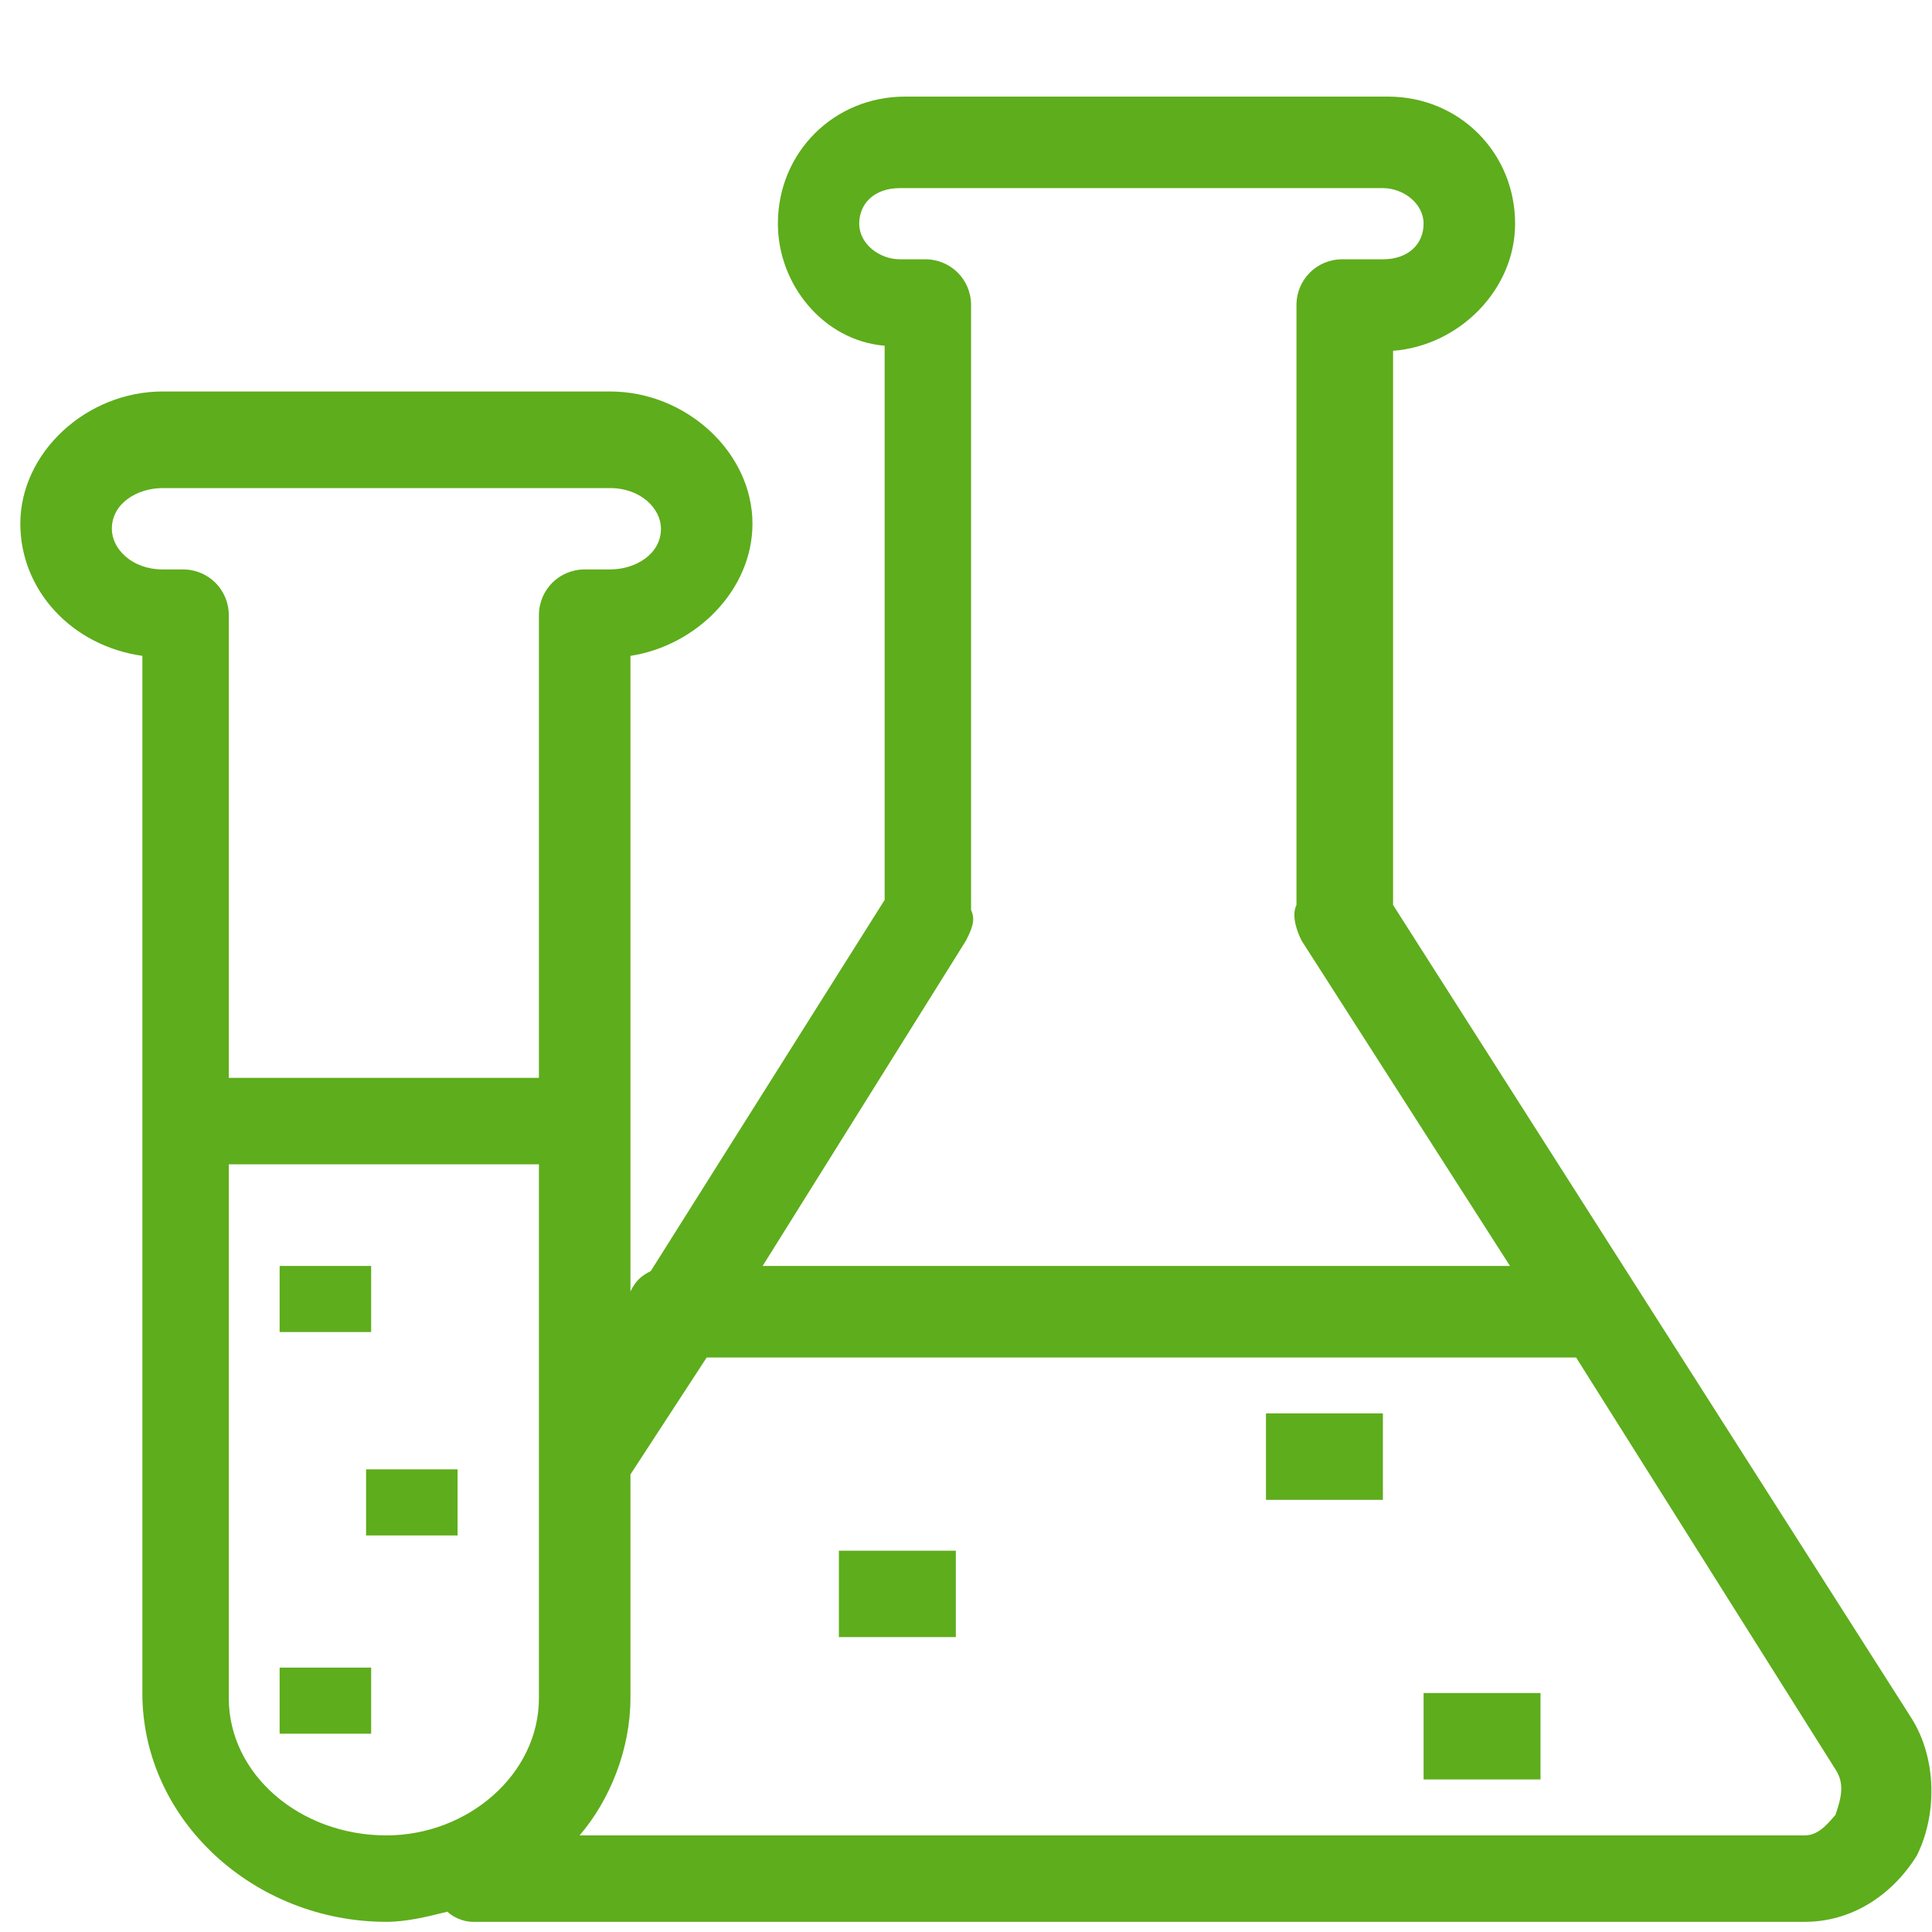 <?xml version="1.0" standalone="no"?><!DOCTYPE svg PUBLIC "-//W3C//DTD SVG 1.1//EN" "http://www.w3.org/Graphics/SVG/1.1/DTD/svg11.dtd"><svg t="1603244994338" class="icon" viewBox="0 0 1024 1024" version="1.1" xmlns="http://www.w3.org/2000/svg" p-id="24052" width="64" height="64" xmlns:xlink="http://www.w3.org/1999/xlink"><defs><style type="text/css"></style></defs><path d="M1013.221 910.821l-274.863-431.158V185.937c35.032-2.695 64.674-32.337 64.674-67.368 0-37.726-29.642-67.368-67.368-67.368h-256c-37.726 0-67.368 29.642-67.368 67.368 0 32.337 24.253 61.979 56.589 64.674v293.726L344.926 673.684c-5.389 2.695-8.084 5.389-10.779 10.779V347.621c35.032-5.389 64.674-35.032 64.674-70.063 0-37.726-35.032-70.063-75.453-70.063H86.232C45.811 207.495 10.779 239.832 10.779 277.558c0 35.032 26.947 64.674 64.674 70.063v549.726c0 67.368 59.284 121.263 129.347 121.263 10.779 0 21.558-2.695 32.337-5.389 2.695 2.695 8.084 5.389 13.474 5.389h706.021c24.253 0 45.811-13.474 59.284-35.032 10.779-21.558 10.779-51.2-2.695-72.758zM512 498.526c2.695-5.389 5.389-10.779 2.695-16.168V161.684c0-13.474-10.779-24.253-24.253-24.253h-13.474c-10.779 0-21.558-8.084-21.558-18.863 0-10.779 8.084-18.863 21.558-18.863h256c10.779 0 21.558 8.084 21.558 18.863 0 10.779-8.084 18.863-21.558 18.863h-21.558c-13.474 0-24.253 10.779-24.253 24.253v317.979c-2.695 5.389 0 13.474 2.695 18.863l110.484 172.463H404.211l107.789-172.463zM59.284 280.253c0-13.474 13.474-21.558 26.947-21.558H323.368c16.168 0 26.947 10.779 26.947 21.558 0 13.474-13.474 21.558-26.947 21.558h-13.474c-13.474 0-24.253 10.779-24.253 24.253v245.221H121.263v-245.221c0-13.474-10.779-24.253-24.253-24.253h-10.779c-16.168 0-26.947-10.779-26.947-21.558z m61.979 619.789V617.095h164.379v282.947c0 40.421-37.726 72.758-80.842 72.758-45.811 0-83.537-32.337-83.537-72.758z m851.537 61.979c-2.695 2.695-8.084 10.779-16.168 10.779H307.2c16.168-18.863 26.947-45.811 26.947-72.758V781.474l40.421-61.979H835.368l137.432 218.274c5.389 8.084 2.695 16.168 0 24.253zM194.021 706.021H148.211v-35.032h48.505v35.032zM816.505 943.158H754.526v-45.811h61.979V943.158z m-83.537-148.211h-61.979v-45.811h61.979v45.811z m-226.358 72.758h-61.979v-45.811h61.979v45.811zM194.021 918.905H148.211v-35.032h48.505v35.032zM242.526 813.811H194.021v-35.032H242.526v35.032z m0 0" fill="#5ead1c" p-id="24053"></path></svg>